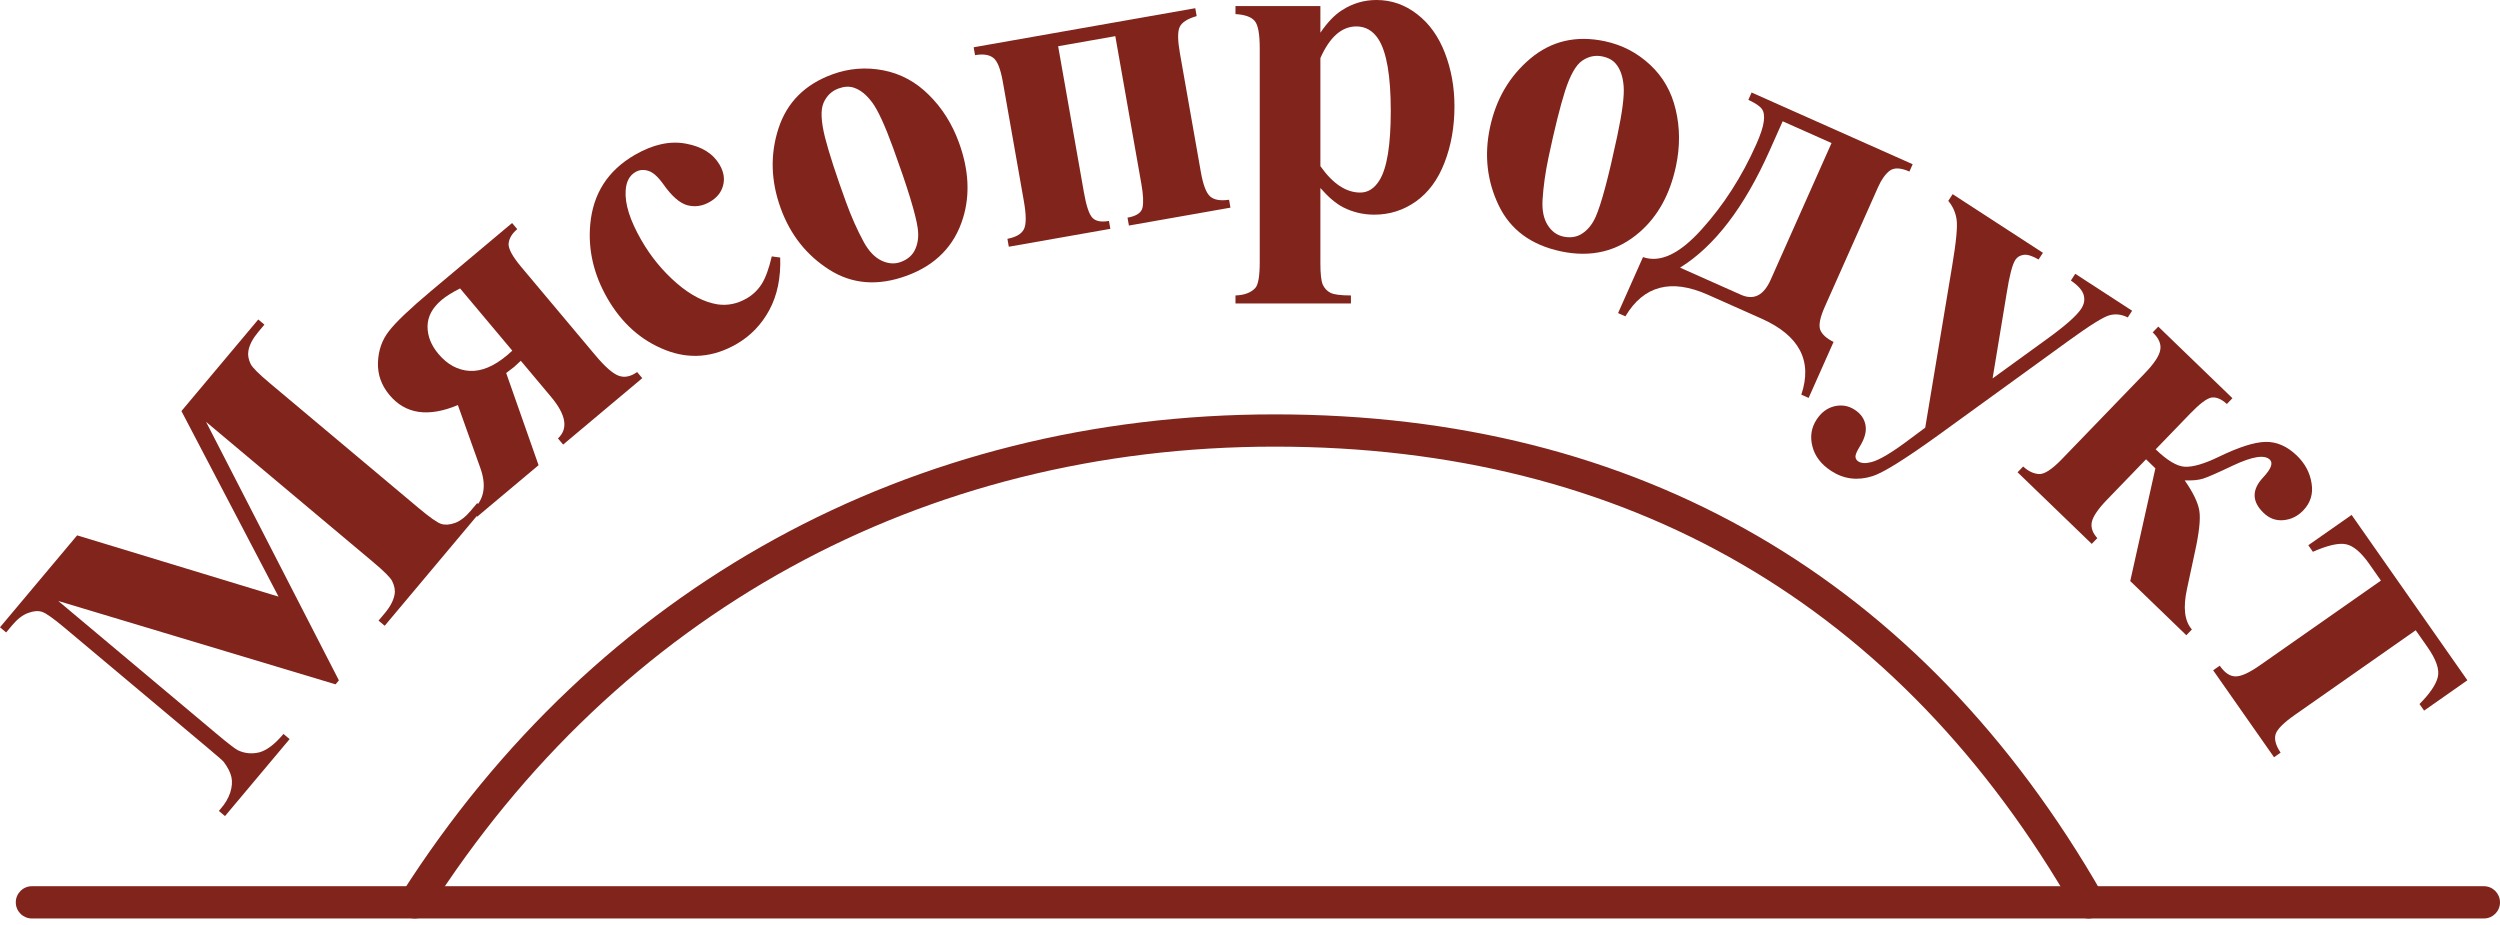 <svg width="200" height="74" viewBox="0 0 200 74" fill="none" xmlns="http://www.w3.org/2000/svg">
<path d="M22.282 47.729L14.514 32.886L20.662 25.559L21.153 25.971L20.663 26.555C20.218 27.086 19.954 27.589 19.873 28.063C19.811 28.389 19.87 28.74 20.051 29.118C20.182 29.393 20.694 29.906 21.588 30.656L33.455 40.614C34.375 41.386 34.991 41.82 35.303 41.916C35.615 42.012 35.986 41.983 36.415 41.831C36.836 41.671 37.258 41.339 37.681 40.835L38.171 40.251L38.662 40.663L30.776 50.061L30.285 49.649L30.775 49.065C31.221 48.534 31.484 48.031 31.566 47.557C31.627 47.231 31.563 46.876 31.374 46.491C31.243 46.215 30.727 45.699 29.824 44.942L16.483 33.747L27.111 54.428L26.844 54.747L4.662 48.078L17.339 58.715C18.224 59.458 18.787 59.892 19.027 60.019C19.567 60.275 20.137 60.332 20.74 60.189C21.341 60.03 21.987 59.538 22.677 58.715L23.168 59.128L18 65.287L17.509 64.875L17.665 64.689C18.008 64.298 18.258 63.874 18.415 63.418C18.563 62.954 18.596 62.537 18.514 62.167C18.433 61.797 18.225 61.389 17.891 60.942C17.808 60.843 17.364 60.455 16.559 59.78L5.169 50.223C4.258 49.458 3.651 49.031 3.348 48.943C3.036 48.847 2.67 48.879 2.249 49.039C1.82 49.191 1.393 49.52 0.97 50.024L0.491 50.595L0 50.183L6.171 42.829L22.282 47.729Z" fill="#80241C"/>
<path d="M40.967 17.841L41.379 18.332C40.963 18.681 40.733 19.063 40.688 19.477C40.653 19.884 40.988 20.508 41.693 21.349L47.63 28.424C48.402 29.344 49.027 29.891 49.504 30.064C49.973 30.228 50.462 30.127 50.969 29.762L51.381 30.253L45.05 35.566L44.637 35.075C45.476 34.295 45.291 33.184 44.08 31.742L41.663 28.861C41.359 29.146 41.185 29.308 41.141 29.345C41.008 29.456 40.793 29.622 40.495 29.842L43.085 37.215L38.173 41.336L37.761 40.845C38.718 40.026 38.944 38.902 38.438 37.472L36.63 32.406C34.264 33.396 32.442 33.13 31.165 31.608C30.511 30.829 30.202 29.958 30.237 28.993C30.273 28.029 30.562 27.197 31.108 26.499C31.654 25.784 32.776 24.714 34.476 23.288L40.967 17.841ZM36.807 23.074C36.181 23.388 35.691 23.694 35.337 23.991C34.584 24.622 34.207 25.331 34.203 26.118C34.202 26.888 34.49 27.619 35.069 28.309C35.782 29.159 36.616 29.613 37.57 29.672C38.517 29.722 39.517 29.305 40.57 28.421C40.667 28.34 40.805 28.216 40.984 28.052L36.807 23.074Z" fill="#80241C"/>
<path d="M61.743 20.512L62.416 20.604C62.472 22.226 62.181 23.628 61.543 24.81C60.909 25.976 60.036 26.88 58.926 27.521C57.055 28.601 55.152 28.759 53.217 27.996C51.282 27.232 49.743 25.86 48.599 23.879C47.496 21.968 47.036 19.992 47.219 17.953C47.439 15.491 48.629 13.637 50.79 12.389C52.241 11.552 53.602 11.252 54.874 11.492C56.156 11.726 57.057 12.293 57.577 13.193C57.906 13.763 57.994 14.319 57.84 14.862C57.696 15.398 57.344 15.828 56.784 16.152C56.194 16.493 55.591 16.581 54.975 16.416C54.37 16.245 53.733 15.685 53.066 14.737C52.642 14.141 52.243 13.785 51.868 13.668C51.494 13.55 51.151 13.581 50.841 13.76C50.361 14.037 50.098 14.529 50.053 15.236C49.977 16.307 50.398 17.637 51.317 19.228C52.079 20.549 53.02 21.693 54.139 22.661C55.253 23.619 56.345 24.182 57.416 24.351C58.215 24.463 58.989 24.303 59.739 23.87C60.23 23.587 60.628 23.203 60.936 22.719C61.243 22.235 61.512 21.499 61.743 20.512Z" fill="#80241C"/>
<path d="M66.597 5.946C67.921 5.464 69.278 5.357 70.666 5.626C72.055 5.895 73.272 6.553 74.316 7.599C75.372 8.64 76.172 9.91 76.717 11.409C77.504 13.569 77.613 15.576 77.046 17.43C76.362 19.67 74.853 21.215 72.519 22.065C70.228 22.898 68.172 22.737 66.35 21.581C64.527 20.425 63.231 18.788 62.46 16.671C61.666 14.489 61.604 12.361 62.275 10.285C62.952 8.194 64.393 6.748 66.597 5.946ZM67.083 7.078C66.529 7.28 66.128 7.665 65.881 8.235C65.64 8.789 65.68 9.709 66 10.994C66.327 12.264 66.89 13.996 67.688 16.189C68.111 17.35 68.582 18.408 69.101 19.362C69.501 20.09 69.97 20.583 70.507 20.843C71.044 21.102 71.562 21.141 72.061 20.959C72.55 20.781 72.907 20.497 73.134 20.107C73.423 19.584 73.518 18.966 73.418 18.252C73.26 17.142 72.61 15.018 71.468 11.881C70.796 10.035 70.233 8.808 69.777 8.199C69.318 7.58 68.831 7.186 68.314 7.017C67.949 6.892 67.538 6.912 67.083 7.078Z" fill="#80241C"/>
<path d="M95.622 0.656L95.734 1.287C94.997 1.499 94.544 1.79 94.374 2.16C94.203 2.519 94.21 3.221 94.394 4.268L96.07 13.774C96.247 14.775 96.489 15.418 96.798 15.704C97.106 15.99 97.615 16.082 98.325 15.98L98.436 16.612L90.313 18.044L90.201 17.413C90.907 17.288 91.306 17.024 91.399 16.621C91.492 16.217 91.463 15.589 91.313 14.736L89.225 2.892L84.651 3.699L86.719 15.422C86.903 16.469 87.126 17.134 87.387 17.416C87.648 17.699 88.091 17.785 88.717 17.674L88.828 18.306L80.705 19.738L80.594 19.107C81.286 18.973 81.727 18.713 81.917 18.328C82.107 17.942 82.104 17.192 81.907 16.077L80.225 6.538C80.04 5.491 79.781 4.851 79.446 4.616C79.121 4.369 78.64 4.301 78.003 4.413L77.892 3.782L95.622 0.656Z" fill="#80241C"/>
<path d="M105.631 15.041V21.072C105.631 21.903 105.694 22.469 105.821 22.77C105.96 23.07 106.168 23.29 106.445 23.428C106.722 23.567 107.265 23.636 108.074 23.636V24.277H98.838V23.636C99.554 23.613 100.086 23.411 100.432 23.03C100.663 22.764 100.779 22.076 100.779 20.968V3.864C100.779 2.721 100.646 1.993 100.38 1.681C100.114 1.357 99.6 1.173 98.838 1.126V0.485L105.631 0.485V2.617C106.197 1.785 106.774 1.184 107.364 0.814C108.207 0.271 109.125 0 110.119 0C111.309 0 112.389 0.375 113.359 1.126C114.341 1.877 115.086 2.917 115.595 4.245C116.103 5.562 116.357 6.983 116.357 8.508C116.357 10.149 116.091 11.65 115.56 13.014C115.04 14.365 114.278 15.399 113.273 16.116C112.279 16.82 111.17 17.173 109.945 17.173C109.056 17.173 108.224 16.976 107.45 16.583C106.873 16.283 106.266 15.769 105.631 15.041ZM105.631 13.291C106.624 14.7 107.687 15.405 108.819 15.405C109.443 15.405 109.957 15.076 110.361 14.417C110.962 13.447 111.262 11.599 111.262 8.872C111.262 6.077 110.933 4.165 110.275 3.136C109.836 2.455 109.247 2.114 108.507 2.114C107.34 2.114 106.382 2.957 105.631 4.644V13.291Z" fill="#80241C"/>
<path d="M128.389 3.299C129.768 3.592 130.975 4.22 132.01 5.184C133.045 6.148 133.728 7.351 134.06 8.791C134.403 10.234 134.409 11.735 134.077 13.294C133.599 15.543 132.629 17.303 131.165 18.575C129.398 20.113 127.299 20.623 124.87 20.107C122.485 19.6 120.827 18.373 119.894 16.427C118.961 14.481 118.729 12.406 119.198 10.203C119.68 7.931 120.756 6.093 122.425 4.688C124.107 3.274 126.095 2.811 128.389 3.299ZM128.201 4.516C127.625 4.394 127.081 4.509 126.569 4.86C126.071 5.203 125.617 6.004 125.208 7.264C124.812 8.514 124.372 10.281 123.887 12.563C123.63 13.773 123.468 14.919 123.403 16.004C123.357 16.832 123.493 17.499 123.811 18.004C124.129 18.508 124.548 18.816 125.067 18.926C125.576 19.034 126.03 18.983 126.429 18.773C126.951 18.482 127.359 18.008 127.652 17.35C128.107 16.324 128.681 14.179 129.375 10.913C129.783 8.992 129.956 7.653 129.892 6.895C129.831 6.127 129.627 5.534 129.278 5.117C129.035 4.818 128.676 4.617 128.201 4.516Z" fill="#80241C"/>
<path d="M153.014 13.139L152.753 13.724C152.057 13.414 151.528 13.394 151.168 13.663C150.818 13.938 150.512 14.37 150.249 14.961L145.985 24.539C145.604 25.393 145.482 26.009 145.618 26.386C145.769 26.757 146.124 27.079 146.685 27.354L144.69 31.834L144.105 31.573C145.018 28.869 143.955 26.84 140.915 25.487L136.625 23.577C133.691 22.271 131.493 22.848 130.031 25.308L129.446 25.047L131.44 20.567C132.806 21.049 134.366 20.314 136.12 18.364C137.884 16.418 139.342 14.152 140.493 11.566C140.841 10.785 141.044 10.174 141.101 9.731C141.164 9.279 141.113 8.94 140.947 8.714C140.793 8.494 140.433 8.251 139.867 7.987L140.128 7.401L153.014 13.139ZM146.523 11.444L142.613 9.703L141.577 12.03C139.552 16.578 137.16 19.706 134.403 21.412L139.278 23.582C140.302 24.038 141.094 23.638 141.653 22.382L146.523 11.444Z" fill="#80241C"/>
<path d="M154.018 34.213L156.17 21.292C156.499 19.343 156.617 18.09 156.523 17.534C156.44 16.983 156.219 16.496 155.862 16.071L156.211 15.533L163.434 20.224L163.085 20.761C162.597 20.473 162.203 20.348 161.903 20.386C161.602 20.425 161.376 20.561 161.225 20.794C160.986 21.162 160.756 22.046 160.536 23.445L159.407 30.274L163.662 27.19C165.184 26.099 166.13 25.267 166.501 24.695C166.734 24.337 166.799 23.972 166.695 23.602C166.601 23.238 166.26 22.851 165.671 22.441L166.021 21.904L170.569 24.858L170.22 25.395C169.743 25.154 169.267 25.093 168.791 25.211C168.321 25.319 167.2 26.017 165.427 27.304L155.007 34.855C152.392 36.739 150.659 37.817 149.807 38.09C148.609 38.47 147.507 38.332 146.5 37.678C145.695 37.156 145.192 36.498 144.991 35.706C144.792 34.93 144.904 34.217 145.325 33.568C145.69 33.006 146.162 32.651 146.74 32.503C147.328 32.362 147.874 32.454 148.378 32.782C148.862 33.096 149.149 33.503 149.238 34.002C149.337 34.507 149.181 35.087 148.769 35.742C148.539 36.117 148.429 36.383 148.437 36.539C148.446 36.696 148.522 36.822 148.668 36.916C148.9 37.067 149.238 37.087 149.683 36.976C150.334 36.821 151.394 36.187 152.861 35.073L154.018 34.213Z" fill="#80241C"/>
<path d="M172.662 26.127L178.595 31.857L178.15 32.318C177.685 31.901 177.261 31.733 176.879 31.813C176.505 31.901 175.952 32.323 175.222 33.08L172.453 35.947C173.384 36.845 174.164 37.31 174.794 37.34C175.44 37.369 176.334 37.108 177.476 36.557C179.08 35.778 180.327 35.376 181.218 35.352C182.124 35.328 182.968 35.694 183.749 36.448C184.405 37.082 184.798 37.823 184.927 38.67C185.065 39.509 184.84 40.232 184.255 40.839C183.805 41.304 183.275 41.562 182.663 41.614C182.067 41.665 181.541 41.47 181.084 41.029C180.145 40.122 180.132 39.179 181.047 38.199C181.688 37.517 181.868 37.04 181.585 36.768C181.162 36.358 180.184 36.514 178.652 37.235C177.405 37.829 176.598 38.182 176.232 38.295C175.866 38.407 175.381 38.453 174.776 38.431C175.455 39.407 175.845 40.218 175.946 40.861C176.055 41.513 175.932 42.638 175.576 44.238L174.964 47.092C174.631 48.601 174.76 49.689 175.352 50.357L174.907 50.818L170.419 46.485L172.431 37.467L171.683 36.744L168.553 39.985C167.847 40.717 167.445 41.308 167.346 41.759C167.256 42.202 167.403 42.632 167.786 43.05L167.34 43.511L161.407 37.782L161.852 37.32C162.251 37.689 162.667 37.89 163.101 37.924C163.534 37.957 164.144 37.566 164.931 36.752L171.575 29.871C172.322 29.098 172.736 28.478 172.817 28.011C172.915 27.544 172.715 27.069 172.217 26.588L172.662 26.127Z" fill="#80241C"/>
<path d="M177.052 53.623L177.578 53.256C177.975 53.824 178.394 54.109 178.833 54.111C179.278 54.124 179.937 53.825 180.807 53.215L190.474 46.447L189.55 45.127C188.9 44.199 188.284 43.672 187.701 43.544C187.118 43.416 186.228 43.616 185.032 44.144L184.664 43.618L188.128 41.193L197.391 54.423L193.928 56.848L193.56 56.323C194.387 55.49 194.874 54.775 195.021 54.179C195.177 53.576 194.903 52.773 194.201 51.77L193.257 50.421L183.59 57.19C182.691 57.819 182.177 58.334 182.049 58.735C181.927 59.145 182.06 59.637 182.448 60.211L181.923 60.579L177.052 53.623Z" fill="#80241C"/>
<path fill-rule="evenodd" clip-rule="evenodd" d="M1.263 72.188C1.263 71.475 1.84 70.897 2.553 70.897H198.71C199.422 70.897 200 71.475 200 72.188C200 72.901 199.422 73.478 198.71 73.478H2.553C1.84 73.478 1.263 72.901 1.263 72.188Z" fill="#80241C"/>
<path fill-rule="evenodd" clip-rule="evenodd" d="M101.987 35.731C73.778 35.731 49.442 49.087 34.291 72.881C33.908 73.482 33.111 73.659 32.51 73.277C31.908 72.894 31.731 72.096 32.114 71.495C47.738 46.956 72.896 33.15 101.987 33.15C131.098 33.15 153.748 46.282 168.212 71.547C168.566 72.165 168.352 72.954 167.734 73.308C167.115 73.662 166.327 73.448 165.972 72.829C151.968 48.368 130.173 35.731 101.987 35.731Z" fill="#80241C"/>
</svg>
